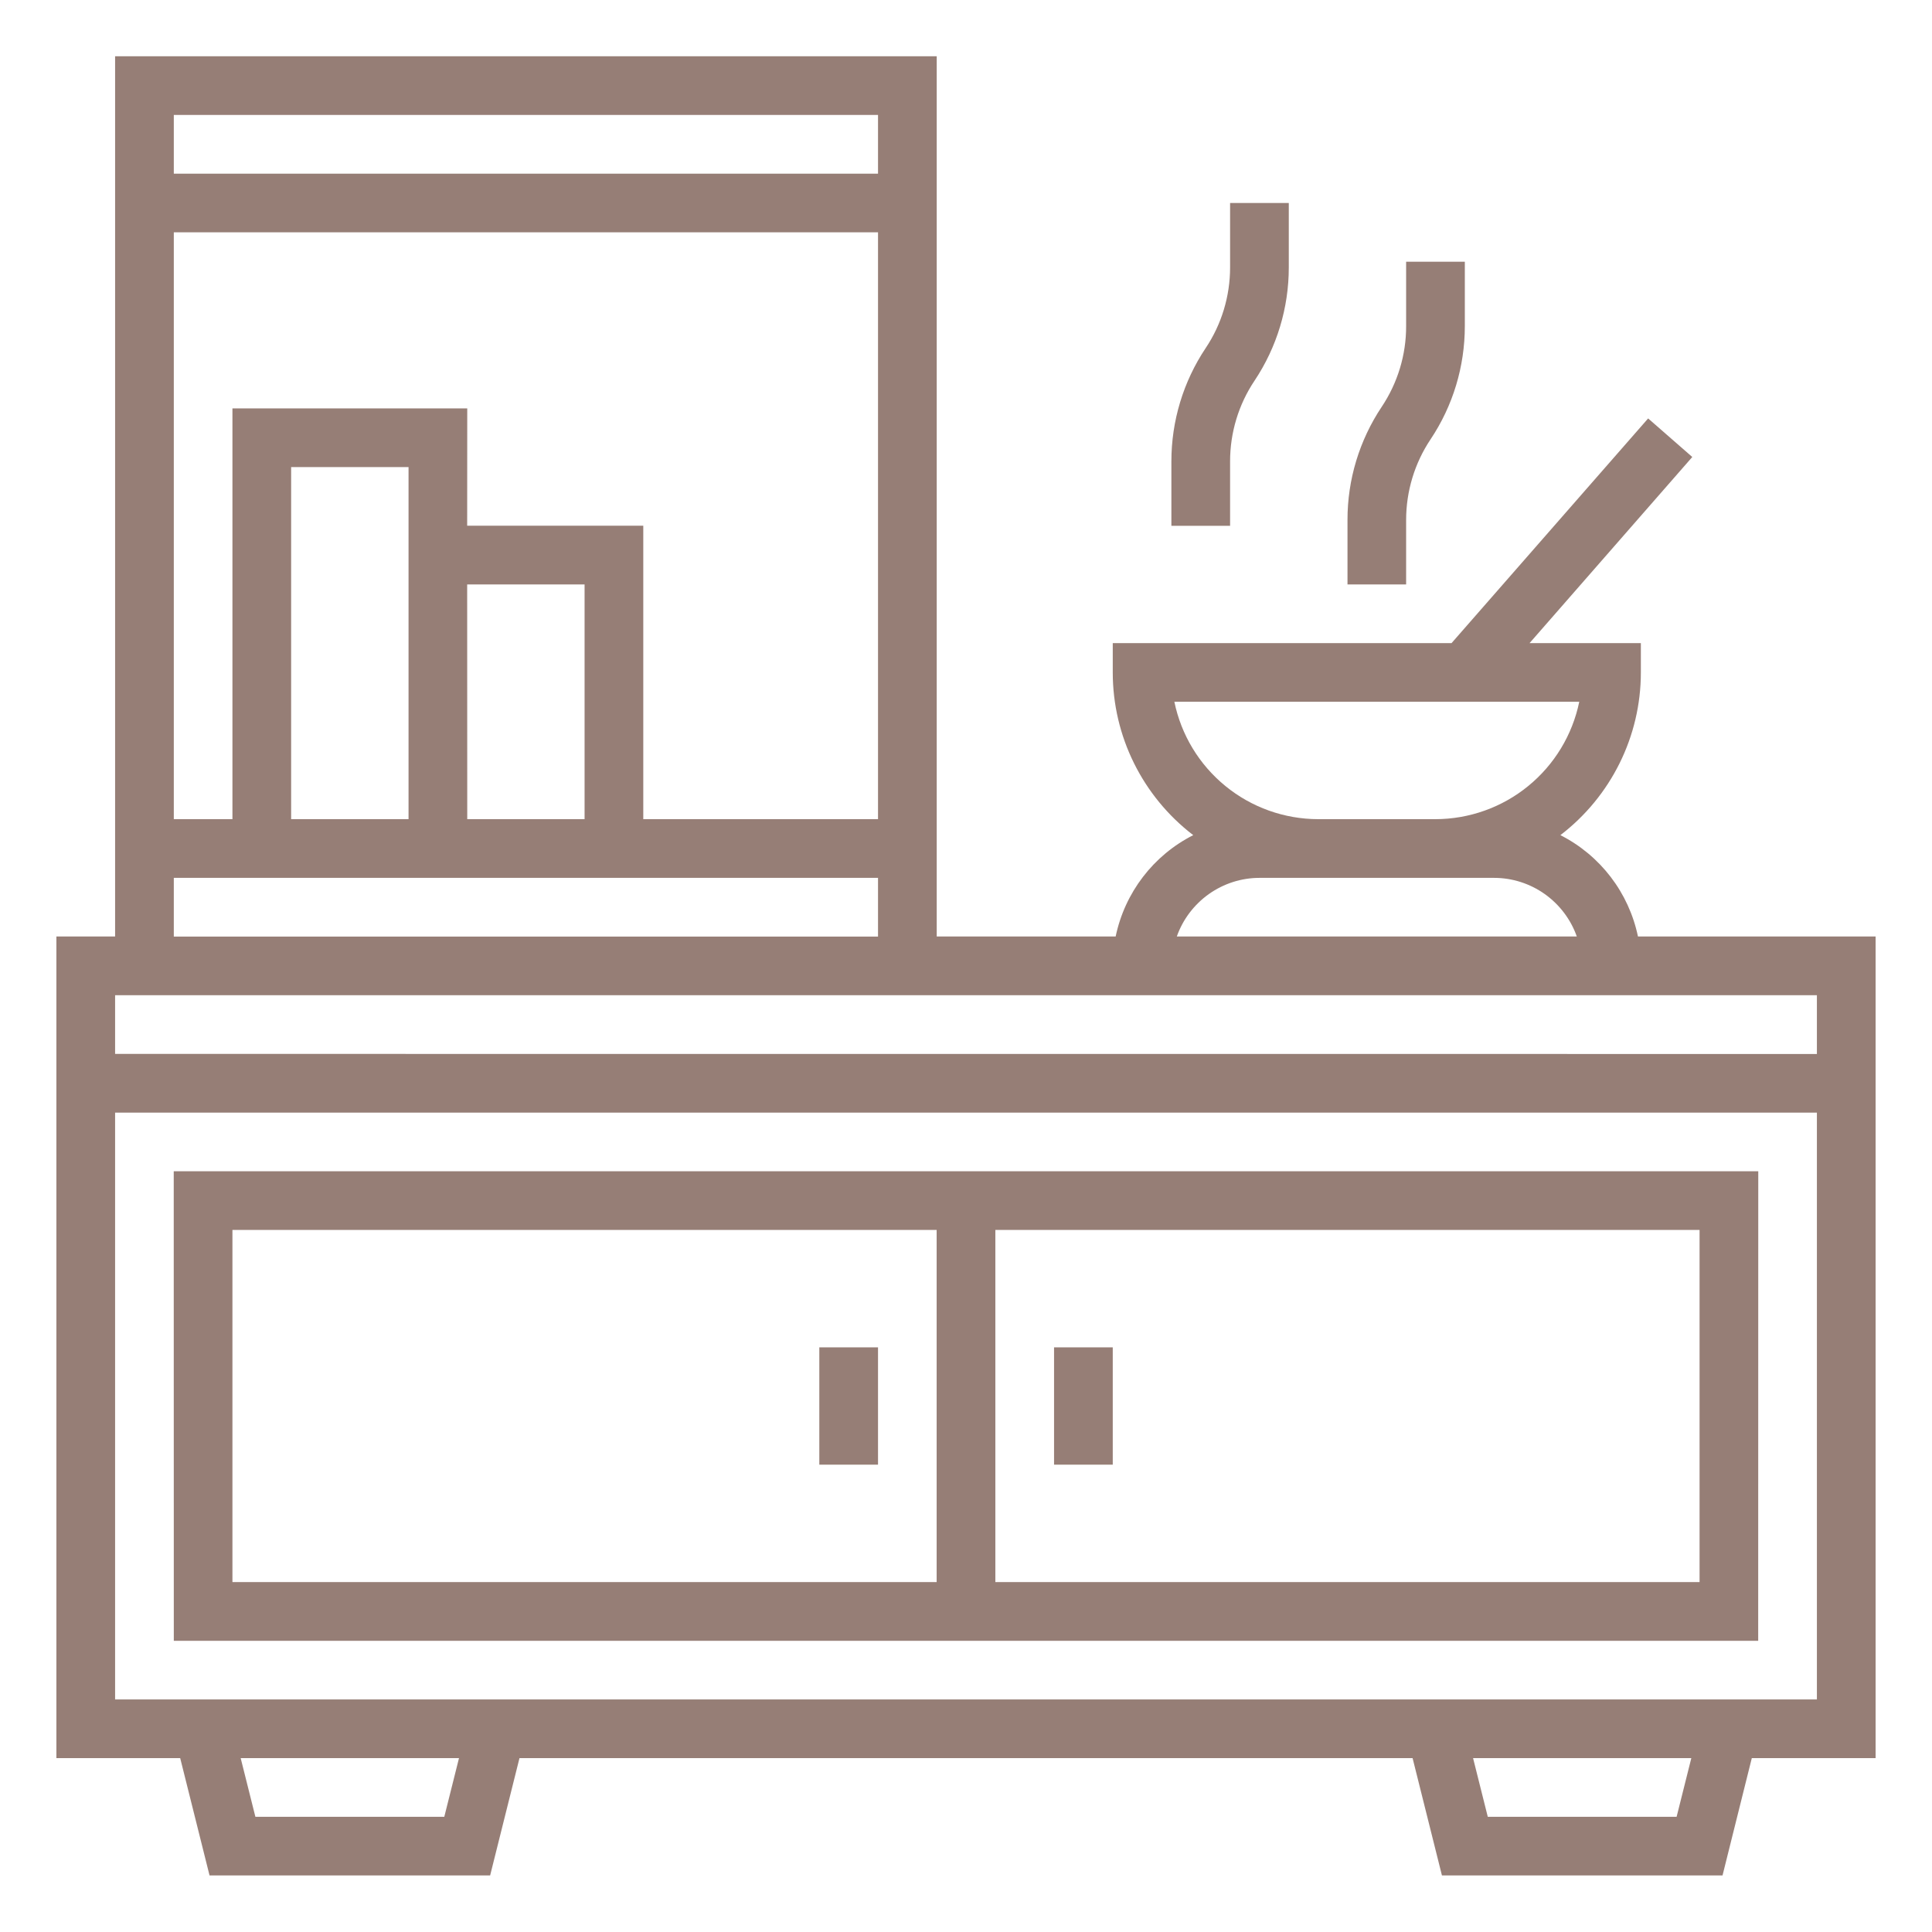 <svg width="26" height="26" viewBox="0 0 26 26" fill="none" xmlns="http://www.w3.org/2000/svg">
<path d="M20.999 11.239C21.681 10.717 22.082 9.908 22.082 9.05V8.655H20.584L22.774 6.15L22.18 5.631L19.534 8.655H14.975V9.05C14.975 9.908 15.376 10.717 16.058 11.239C15.521 11.511 15.137 12.013 15.014 12.603H12.606V0.757H1.549V12.603H0.759V23.66H2.425L2.82 25.239H6.596L6.991 23.66H19.01L19.405 25.239H23.181L23.575 23.66H25.241V12.603H22.043C21.92 12.013 21.536 11.511 20.999 11.239L20.999 11.239ZM21.253 9.444H21.253C21.161 9.89 20.919 10.29 20.566 10.578C20.214 10.866 19.773 11.023 19.318 11.024H17.739C17.284 11.023 16.843 10.866 16.491 10.578C16.138 10.29 15.896 9.89 15.804 9.444H21.253ZM16.949 11.814H20.108C20.352 11.814 20.59 11.891 20.789 12.032C20.988 12.174 21.139 12.373 21.22 12.603H15.837C15.918 12.373 16.069 12.174 16.268 12.032C16.467 11.891 16.705 11.814 16.949 11.814H16.949ZM5.498 11.024H3.918V6.286H5.498V11.024ZM6.287 7.865H7.867L7.867 11.024H6.288L6.287 7.865ZM6.287 7.075L6.288 5.496H3.128V11.024H2.339V3.126H11.816V11.024H8.657V7.075L6.287 7.075ZM11.816 1.547V2.337H2.339V1.547H11.816ZM2.339 11.814H11.816V12.604H2.339V11.814ZM5.979 24.45H3.437L3.239 23.66H6.177L5.979 24.45ZM22.563 24.45H20.022L19.824 23.66H22.761L22.563 24.45ZM1.549 22.87V14.973H24.451V22.87L1.549 22.87ZM24.451 14.184L1.549 14.183V13.393H24.451V14.184ZM18.923 3.522H19.713V4.389C19.713 4.932 19.553 5.462 19.252 5.912C19.037 6.234 18.923 6.611 18.923 6.998V7.865H18.134V6.998C18.133 6.455 18.294 5.925 18.595 5.474C18.809 5.153 18.924 4.776 18.923 4.389V3.522ZM16.554 2.732L17.344 2.732V3.599C17.344 4.142 17.184 4.672 16.883 5.123C16.668 5.444 16.554 5.822 16.554 6.208V7.076H15.764V6.208C15.764 5.666 15.924 5.136 16.225 4.685C16.44 4.364 16.554 3.986 16.554 3.599V2.732ZM2.339 22.081H23.661L23.662 15.762H2.338L2.339 22.081ZM22.872 21.291L13.395 21.291V16.552H22.872L22.872 21.291ZM3.128 16.552H12.605V21.291H3.128V16.552ZM14.185 19.711V18.132H14.975V19.711H14.185ZM11.816 18.132V19.711H11.026V18.132H11.816Z" fill="#967E76"/>
</svg>

